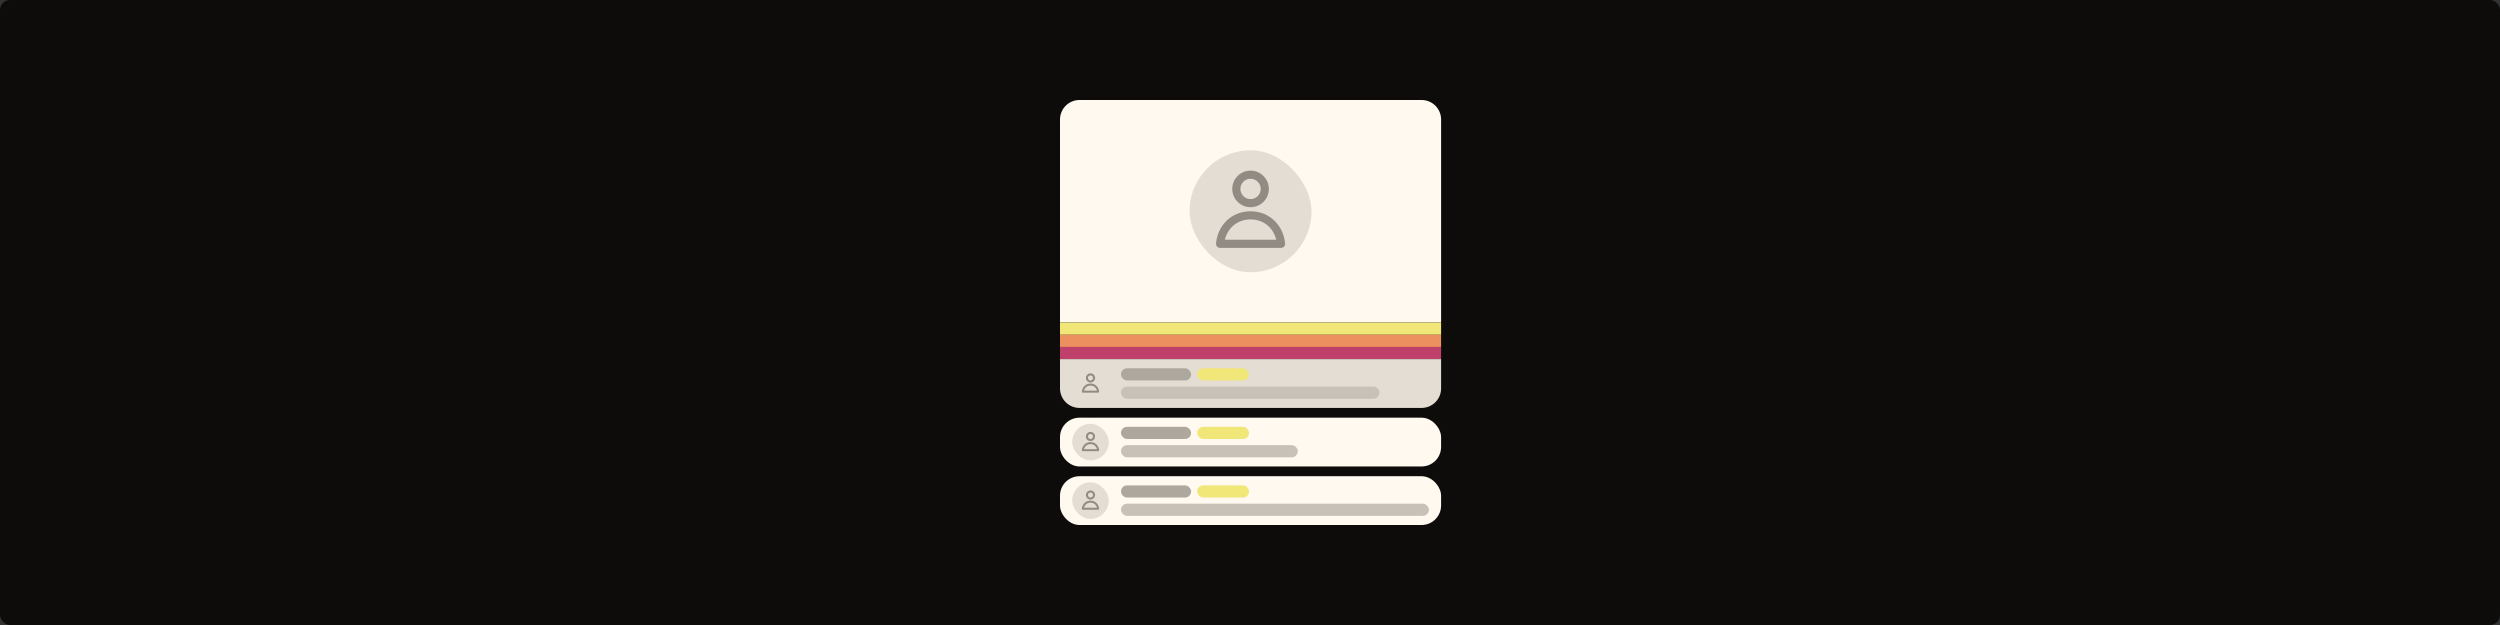 <svg width="2000" height="500" viewBox="0 0 2000 500" fill="none" xmlns="http://www.w3.org/2000/svg">
<rect x="0" y="0" width="2000" height="500" fill="#333333" stroke="none"/>
<rect width="2000" height="500" rx="8" fill="#0D0C0B"/>
<path d="M848 95.61C848 86.989 854.989 80 863.61 80H1137.27C1145.89 80 1152.88 86.989 1152.88 95.61V258.049H848V95.61Z" fill="#FFF9F0"/>
<rect x="951.658" y="120.244" width="97.561" height="97.561" rx="48.781" fill="#E3DDD3"/>
<path fill-rule="evenodd" clip-rule="evenodd" d="M1000.44 143.008C995.949 143.008 992.309 146.648 992.309 151.138C992.309 155.628 995.949 159.268 1000.44 159.268C1004.93 159.268 1008.57 155.628 1008.57 151.138C1008.57 146.648 1004.93 143.008 1000.44 143.008ZM985.805 151.138C985.805 143.056 992.357 136.504 1000.44 136.504C1008.52 136.504 1015.07 143.056 1015.07 151.138C1015.07 159.22 1008.52 165.772 1000.44 165.772C992.357 165.772 985.805 159.22 985.805 151.138ZM979.881 191.788H1021C1018.69 182.329 1010.94 175.528 1000.44 175.528C989.934 175.528 982.187 182.329 979.881 191.788ZM972.811 194.736C974.152 180.475 984.967 169.024 1000.44 169.024C1015.91 169.024 1026.73 180.475 1028.07 194.736C1028.15 195.648 1027.85 196.553 1027.23 197.23C1026.62 197.907 1025.74 198.293 1024.83 198.293H976.049C975.133 198.293 974.26 197.907 973.644 197.23C973.028 196.553 972.725 195.648 972.811 194.736Z" fill="#918B83"/>
<rect x="848" y="258.049" width="304.878" height="9.756" fill="#F1E678"/>
<rect x="848" y="267.805" width="304.878" height="9.756" fill="#EC905F"/>
<rect x="848" y="277.561" width="304.878" height="9.756" fill="#BF406B"/>
<path d="M848 287.317H1152.88V310.732C1152.88 319.353 1145.89 326.342 1137.27 326.342H863.61C854.989 326.342 848 319.353 848 310.732V287.317Z" fill="#E3DDD3"/>
<rect x="857.756" y="292.195" width="29.268" height="29.268" rx="14.634" fill="#E3DDD3"/>
<path fill-rule="evenodd" clip-rule="evenodd" d="M872.391 300.325C871.269 300.325 870.359 301.235 870.359 302.358C870.359 303.48 871.269 304.39 872.391 304.39C873.514 304.39 874.424 303.48 874.424 302.358C874.424 301.235 873.514 300.325 872.391 300.325ZM868.733 302.358C868.733 300.337 870.37 298.699 872.391 298.699C874.412 298.699 876.05 300.337 876.05 302.358C876.05 304.378 874.412 306.016 872.391 306.016C870.37 306.016 868.733 304.378 868.733 302.358ZM867.252 312.52H877.531C876.954 310.155 875.017 308.455 872.391 308.455C869.765 308.455 867.828 310.155 867.252 312.52ZM865.484 313.257C865.819 309.692 868.523 306.829 872.391 306.829C876.259 306.829 878.963 309.692 879.298 313.257C879.319 313.485 879.244 313.711 879.09 313.881C878.936 314.05 878.717 314.146 878.489 314.146H866.293C866.065 314.146 865.846 314.05 865.692 313.881C865.538 313.711 865.463 313.485 865.484 313.257Z" fill="#918B83"/>
<rect x="896.781" y="294.635" width="56.098" height="9.756" rx="4.878" fill="#ADA79E"/>
<rect x="957.758" y="294.635" width="41.463" height="9.756" rx="4.878" fill="#F1E678"/>
<rect x="896.781" y="309.269" width="206.829" height="9.756" rx="4.878" fill="#C7C1B7"/>
<rect x="848" y="334.146" width="304.878" height="39.024" rx="15.61" fill="#FFF9F0"/>
<rect x="857.756" y="339.024" width="29.268" height="29.268" rx="14.634" fill="#E3DDD3"/>
<path fill-rule="evenodd" clip-rule="evenodd" d="M872.391 347.154C871.269 347.154 870.359 348.064 870.359 349.187C870.359 350.309 871.269 351.219 872.391 351.219C873.514 351.219 874.424 350.309 874.424 349.187C874.424 348.064 873.514 347.154 872.391 347.154ZM868.733 349.187C868.733 347.166 870.37 345.528 872.391 345.528C874.412 345.528 876.05 347.166 876.05 349.187C876.05 351.207 874.412 352.845 872.391 352.845C870.37 352.845 868.733 351.207 868.733 349.187ZM867.252 359.349H877.531C876.954 356.985 875.017 355.284 872.391 355.284C869.765 355.284 867.828 356.985 867.252 359.349ZM865.484 360.086C865.819 356.521 868.523 353.658 872.391 353.658C876.259 353.658 878.963 356.521 879.298 360.086C879.319 360.314 879.244 360.541 879.09 360.71C878.936 360.879 878.717 360.975 878.489 360.975H866.293C866.065 360.975 865.846 360.879 865.692 360.71C865.538 360.541 865.463 360.314 865.484 360.086Z" fill="#918B83"/>
<rect x="896.781" y="341.464" width="56.098" height="9.756" rx="4.878" fill="#ADA79E"/>
<rect x="957.758" y="341.464" width="41.463" height="9.756" rx="4.878" fill="#F1E678"/>
<rect x="896.781" y="356.098" width="141.463" height="9.756" rx="4.878" fill="#C7C1B7"/>
<rect x="848" y="380.976" width="304.878" height="39.024" rx="15.61" fill="#FFF9F0"/>
<rect x="857.756" y="385.854" width="29.268" height="29.268" rx="14.634" fill="#E3DDD3"/>
<path fill-rule="evenodd" clip-rule="evenodd" d="M872.391 393.983C871.269 393.983 870.359 394.893 870.359 396.016C870.359 397.138 871.269 398.048 872.391 398.048C873.514 398.048 874.424 397.138 874.424 396.016C874.424 394.893 873.514 393.983 872.391 393.983ZM868.733 396.016C868.733 393.995 870.37 392.357 872.391 392.357C874.412 392.357 876.05 393.995 876.05 396.016C876.05 398.037 874.412 399.674 872.391 399.674C870.37 399.674 868.733 398.037 868.733 396.016ZM867.252 406.179H877.531C876.954 403.814 875.017 402.114 872.391 402.114C869.765 402.114 867.828 403.814 867.252 406.179ZM865.484 406.915C865.819 403.35 868.523 400.488 872.391 400.488C876.259 400.488 878.963 403.35 879.298 406.915C879.319 407.143 879.244 407.37 879.09 407.539C878.936 407.708 878.717 407.805 878.489 407.805H866.293C866.065 407.805 865.846 407.708 865.692 407.539C865.538 407.37 865.463 407.143 865.484 406.915Z" fill="#918B83"/>
<rect x="896.781" y="388.293" width="56.098" height="9.756" rx="4.878" fill="#ADA79E"/>
<rect x="957.758" y="388.293" width="41.463" height="9.756" rx="4.878" fill="#F1E678"/>
<rect x="896.781" y="402.927" width="246.341" height="9.756" rx="4.878" fill="#C7C1B7"/>
</svg>
